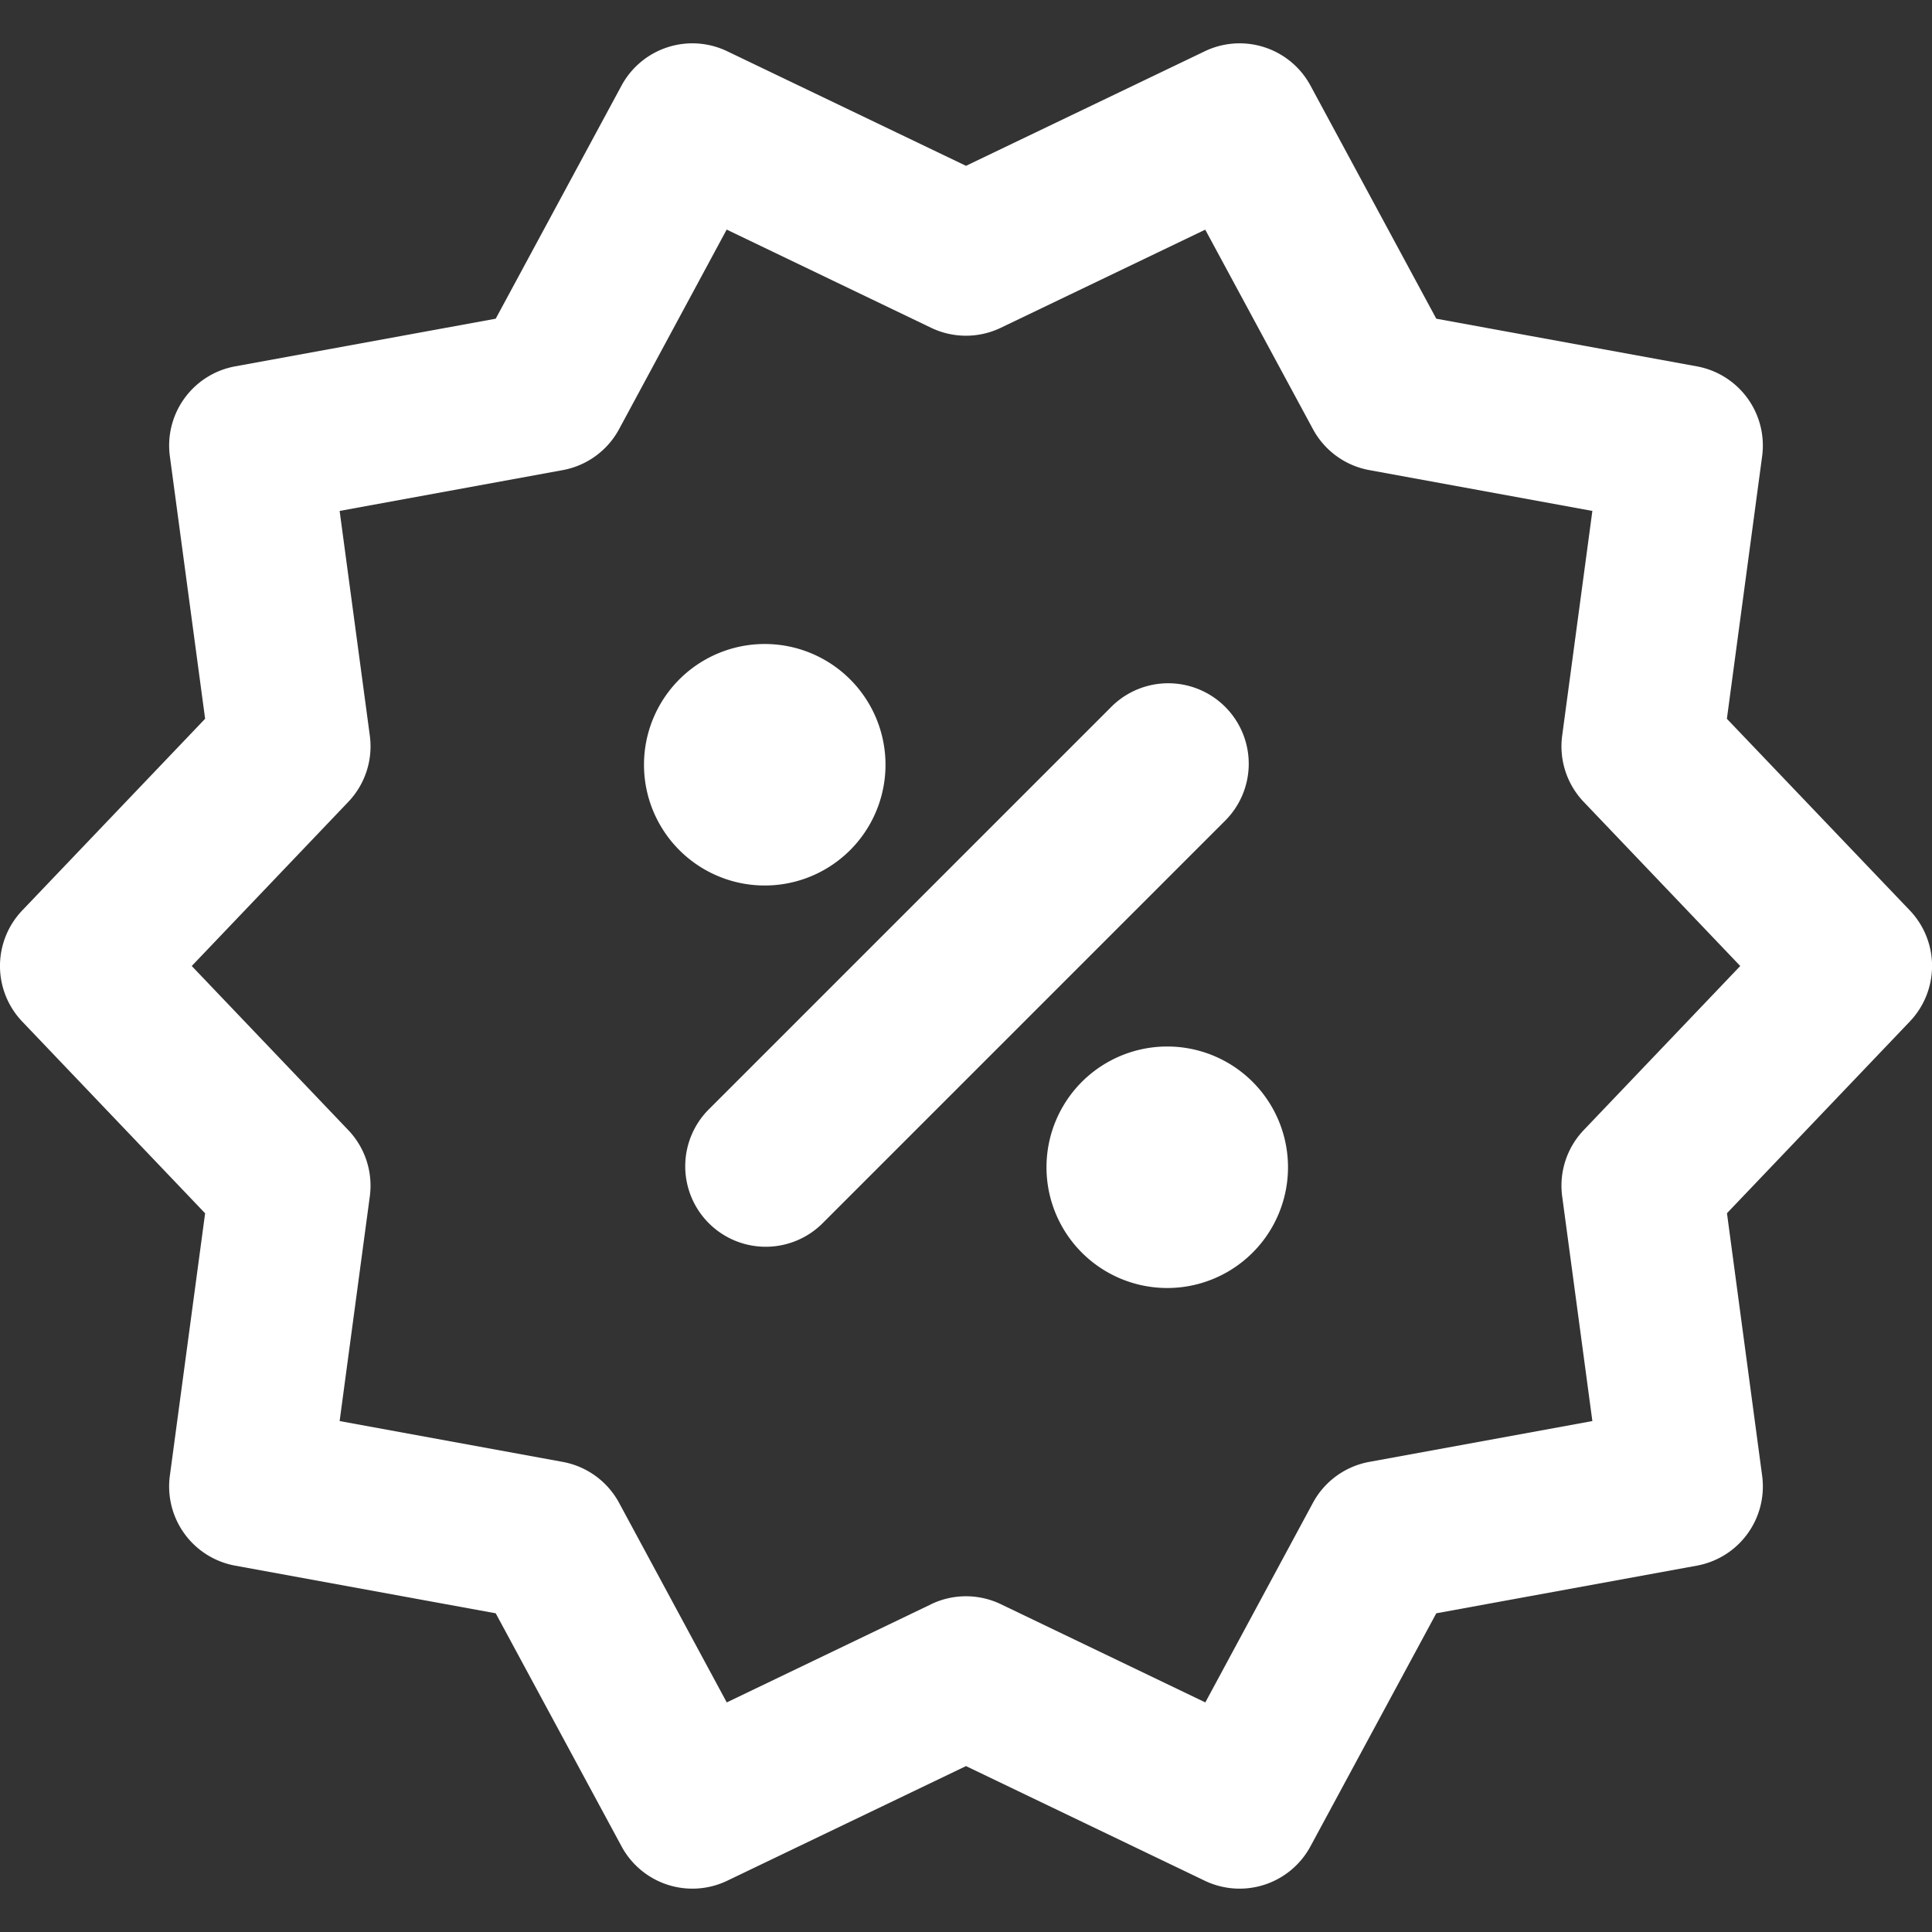<svg
  xmlns="http://www.w3.org/2000/svg"
  width="800"
  height="800"
  fill="none"
  viewBox="0 0 24 24"
>
  <rect x="0" y="0" width="24" height="24" fill="#333333" stroke="none"/>
  <path
    fill="white"
    fill-rule="evenodd"
    d="M9.034 23.363a1 1 0 0 1-1.313-.427l-1.563-2.895-3.237-.592a1 1 0 0 1-.811-1.117l.438-3.26L.276 12.69a1 1 0 0 1 0-1.38l2.272-2.381-.438-3.262a1 1 0 0 1 .811-1.116l3.237-.592 1.563-2.896A1 1 0 0 1 9.034.637L12 2.06 14.966.637a1 1 0 0 1 1.313.426l1.563 2.896 3.237.592a1 1 0 0 1 .811 1.116l-.438 3.262 2.272 2.38a1 1 0 0 1 0 1.381l-2.271 2.381.437 3.261a1 1 0 0 1-.811 1.117l-3.237.592-1.563 2.895a1 1 0 0 1-1.313.427L12 21.939l-2.966 1.424Zm2.533-3.435a1 1 0 0 1 .866 0l2.54 1.22 1.337-2.48a1 1 0 0 1 .7-.508l2.771-.507-.375-2.791a1 1 0 0 1 .268-.824L21.618 12l-1.944-2.038a1 1 0 0 1-.268-.824l.375-2.791-2.77-.507a1 1 0 0 1-.701-.509l-1.338-2.478-2.54 1.219a1 1 0 0 1-.865 0l-2.54-1.22-1.337 2.48a1 1 0 0 1-.7.508l-2.771.507.375 2.791a1 1 0 0 1-.268.824L2.382 12l1.944 2.038a1 1 0 0 1 .268.823l-.375 2.792 2.77.507a1 1 0 0 1 .701.508l1.338 2.48 2.54-1.22Zm-1.36-4.721a1 1 0 0 1-1.414-1.414l5-5a1 1 0 1 1 1.414 1.414l-5 5ZM9.5 11a1.5 1.5 0 1 1 0-3 1.5 1.5 0 0 1 0 3Zm5 5a1.5 1.5 0 1 1 0-3 1.5 1.5 0 0 1 0 3Z"
    clip-rule="evenodd"
  />
</svg>

